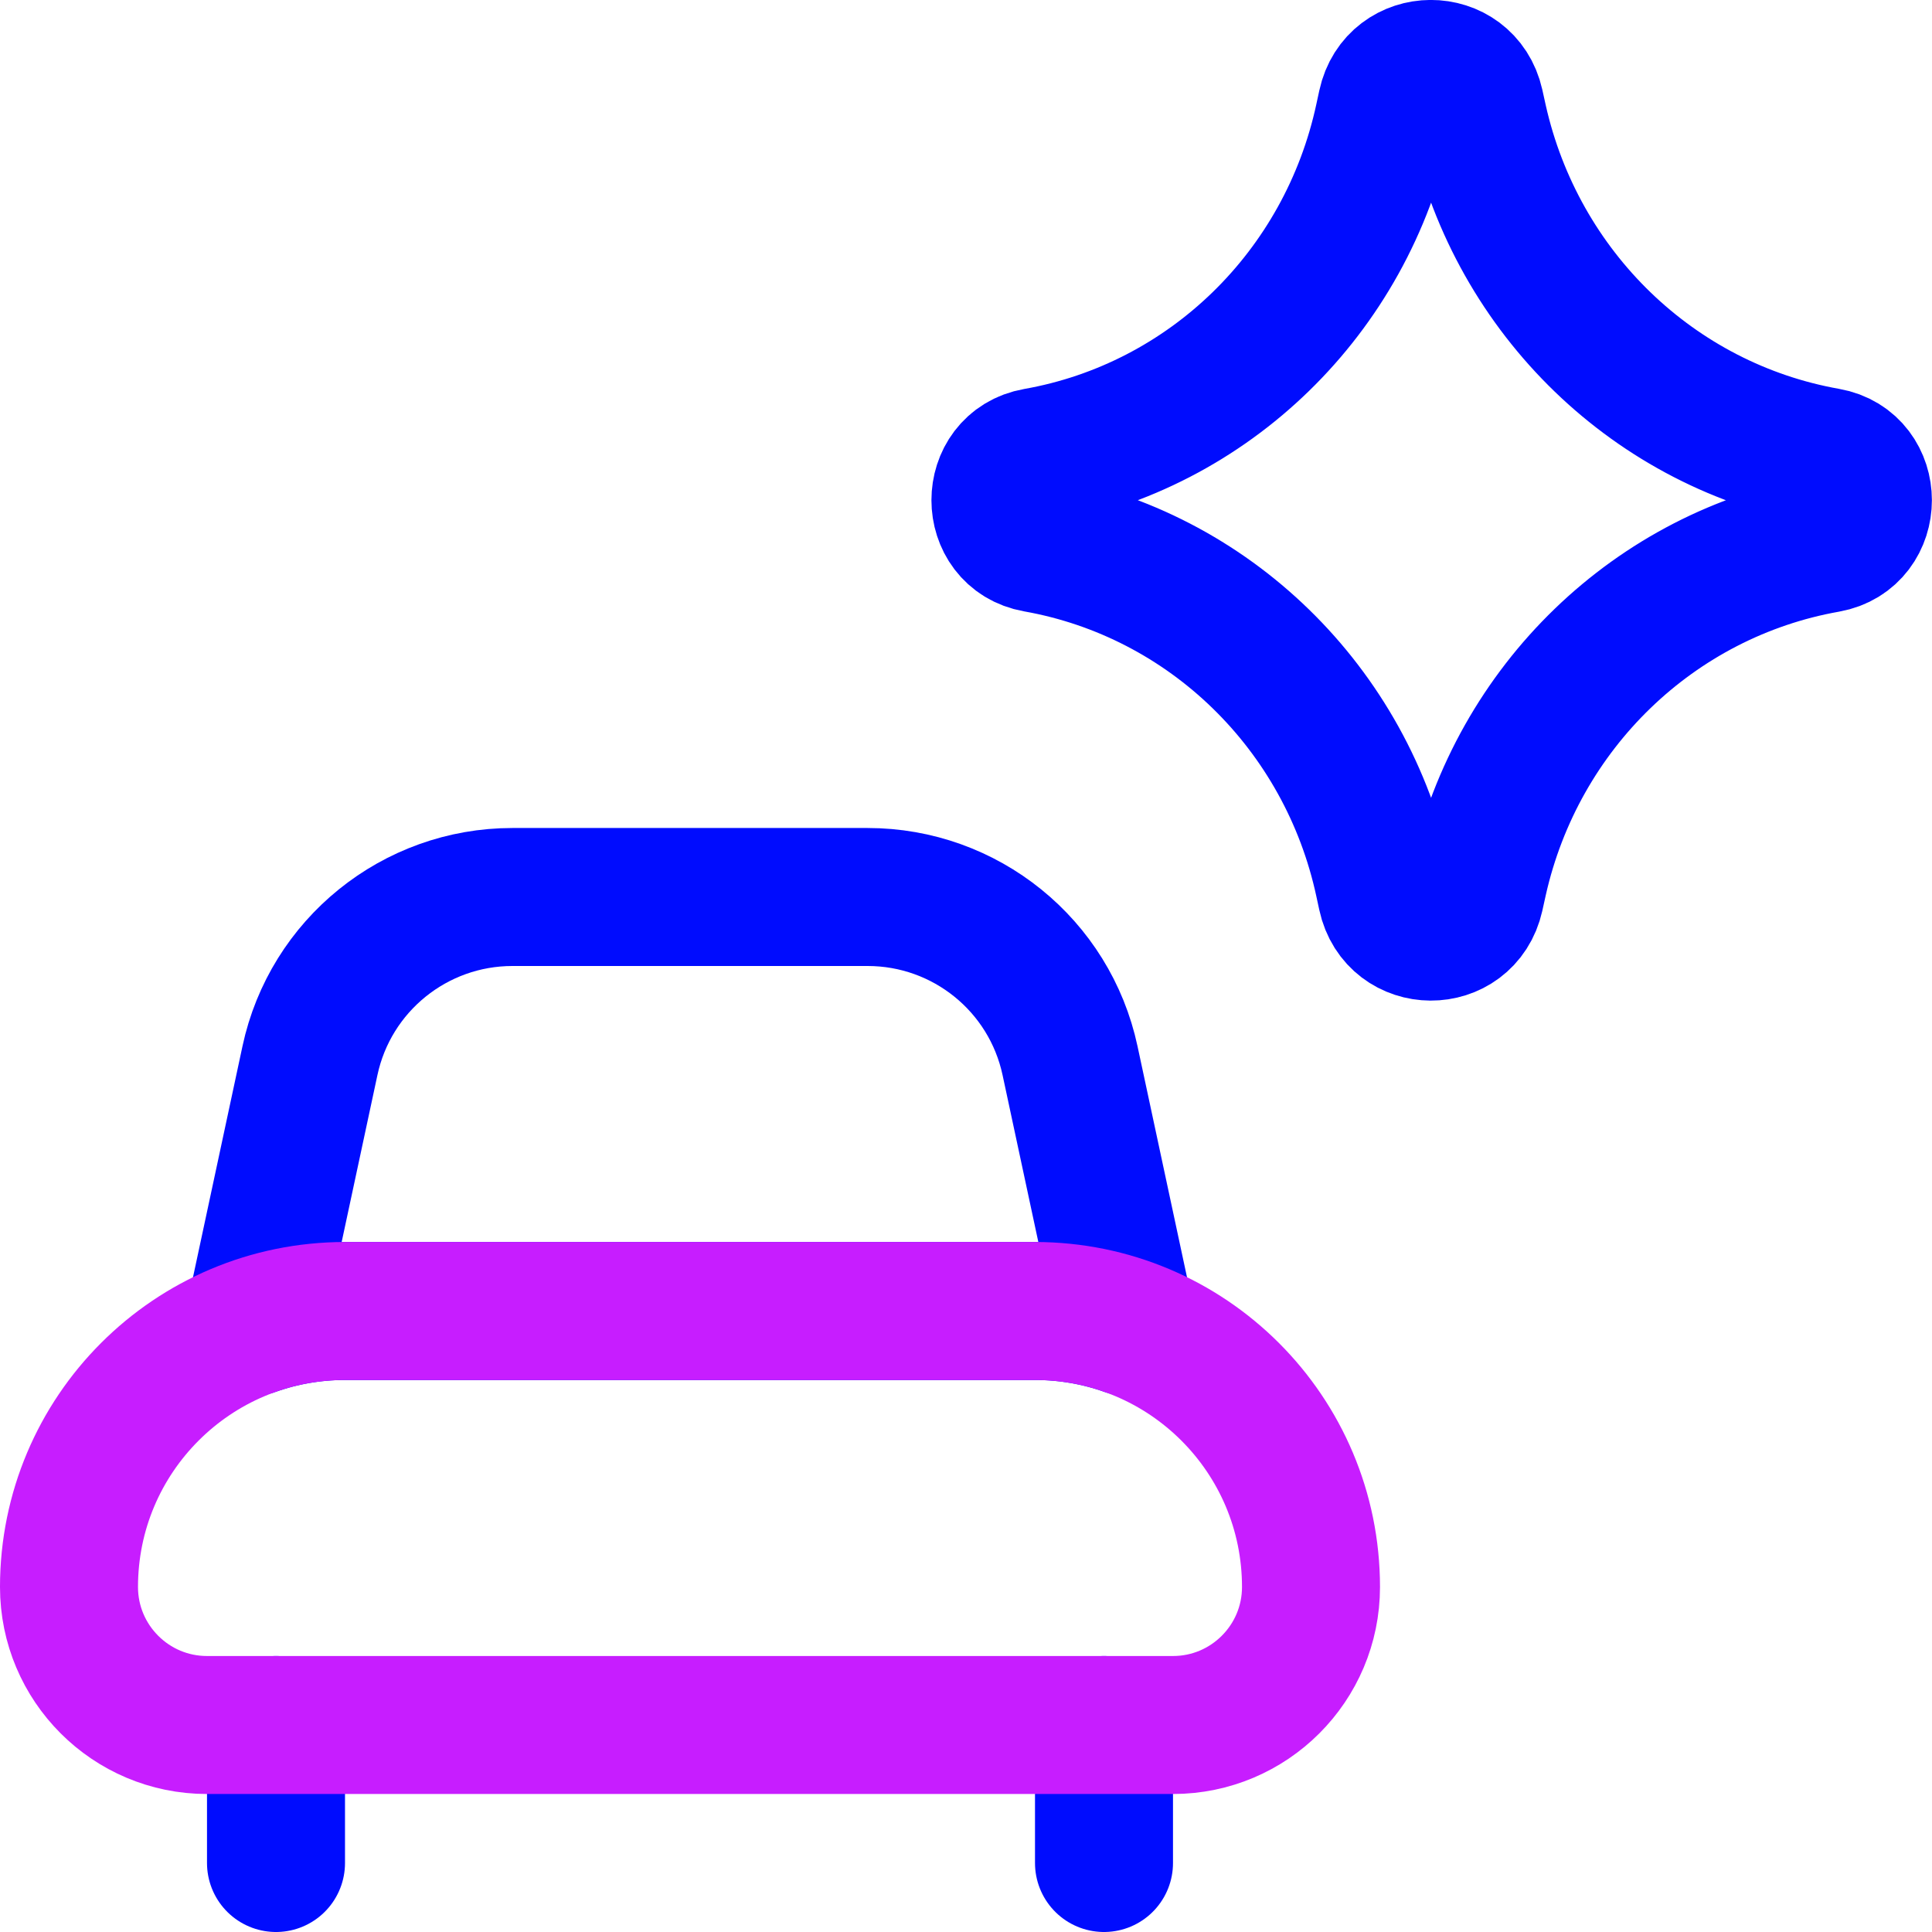 <svg xmlns="http://www.w3.org/2000/svg" fill="none" viewBox="0 0 14 14" id="Ai-Vehicle-Spark-2--Streamline-Core-Neon">
  <desc>
    Ai Vehicle Spark 2 Streamline Icon: https://streamlinehq.com
  </desc>
  <g id="ai-vehicle-spark-2--car-automated-transportation-artificial-intelligence-ai">
    <path id="Vector" stroke="#000cfe" stroke-linecap="round" stroke-linejoin="round" d="M2.246 7.686 1.833 9.614C2.041 9.54 2.266 9.5 2.5 9.5h5c0.234 0 0.459 0.04 0.667 0.114l-0.413 -1.928C7.606 6.994 6.995 6.5 6.287 6.5H3.713c-0.707 0 -1.319 0.494 -1.467 1.186Z" stroke-width="1"></path>
    <path id="Vector 4547" stroke="#000cfe" stroke-linecap="round" stroke-linejoin="round" d="M8 12.5v1" stroke-width="1"></path>
    <path id="Vector 4546" stroke="#000cfe" stroke-linecap="round" stroke-linejoin="round" d="M2 12.5v1" stroke-width="1"></path>
    <path id="Vector 4548" stroke="#c71dff" stroke-linecap="round" stroke-linejoin="round" d="M1.5 12.5h7c0.552 0 1 -0.448 1 -1 0 -1.105 -0.895 -2 -2 -2h-5c-1.105 0 -2 0.895 -2 2 0 0.552 0.448 1 1 1Z" stroke-width="1"></path>
    <path id="Vector 2137" stroke="#000cfe" stroke-linecap="round" stroke-linejoin="round" d="M7.509 3.938c-0.346 -0.061 -0.346 -0.566 0 -0.627C8.761 3.09 9.757 2.121 10.028 0.858l0.021 -0.097c0.075 -0.347 0.561 -0.349 0.639 -0.003l0.025 0.113c0.282 1.256 1.278 2.218 2.526 2.439 0.347 0.061 0.347 0.568 0 0.63 -1.248 0.221 -2.244 1.182 -2.526 2.439l-0.025 0.113c-0.078 0.347 -0.564 0.344 -0.639 -0.003l-0.021 -0.097C9.757 5.129 8.761 4.16 7.509 3.938Z" stroke-width="1"></path>
  </g>
</svg>